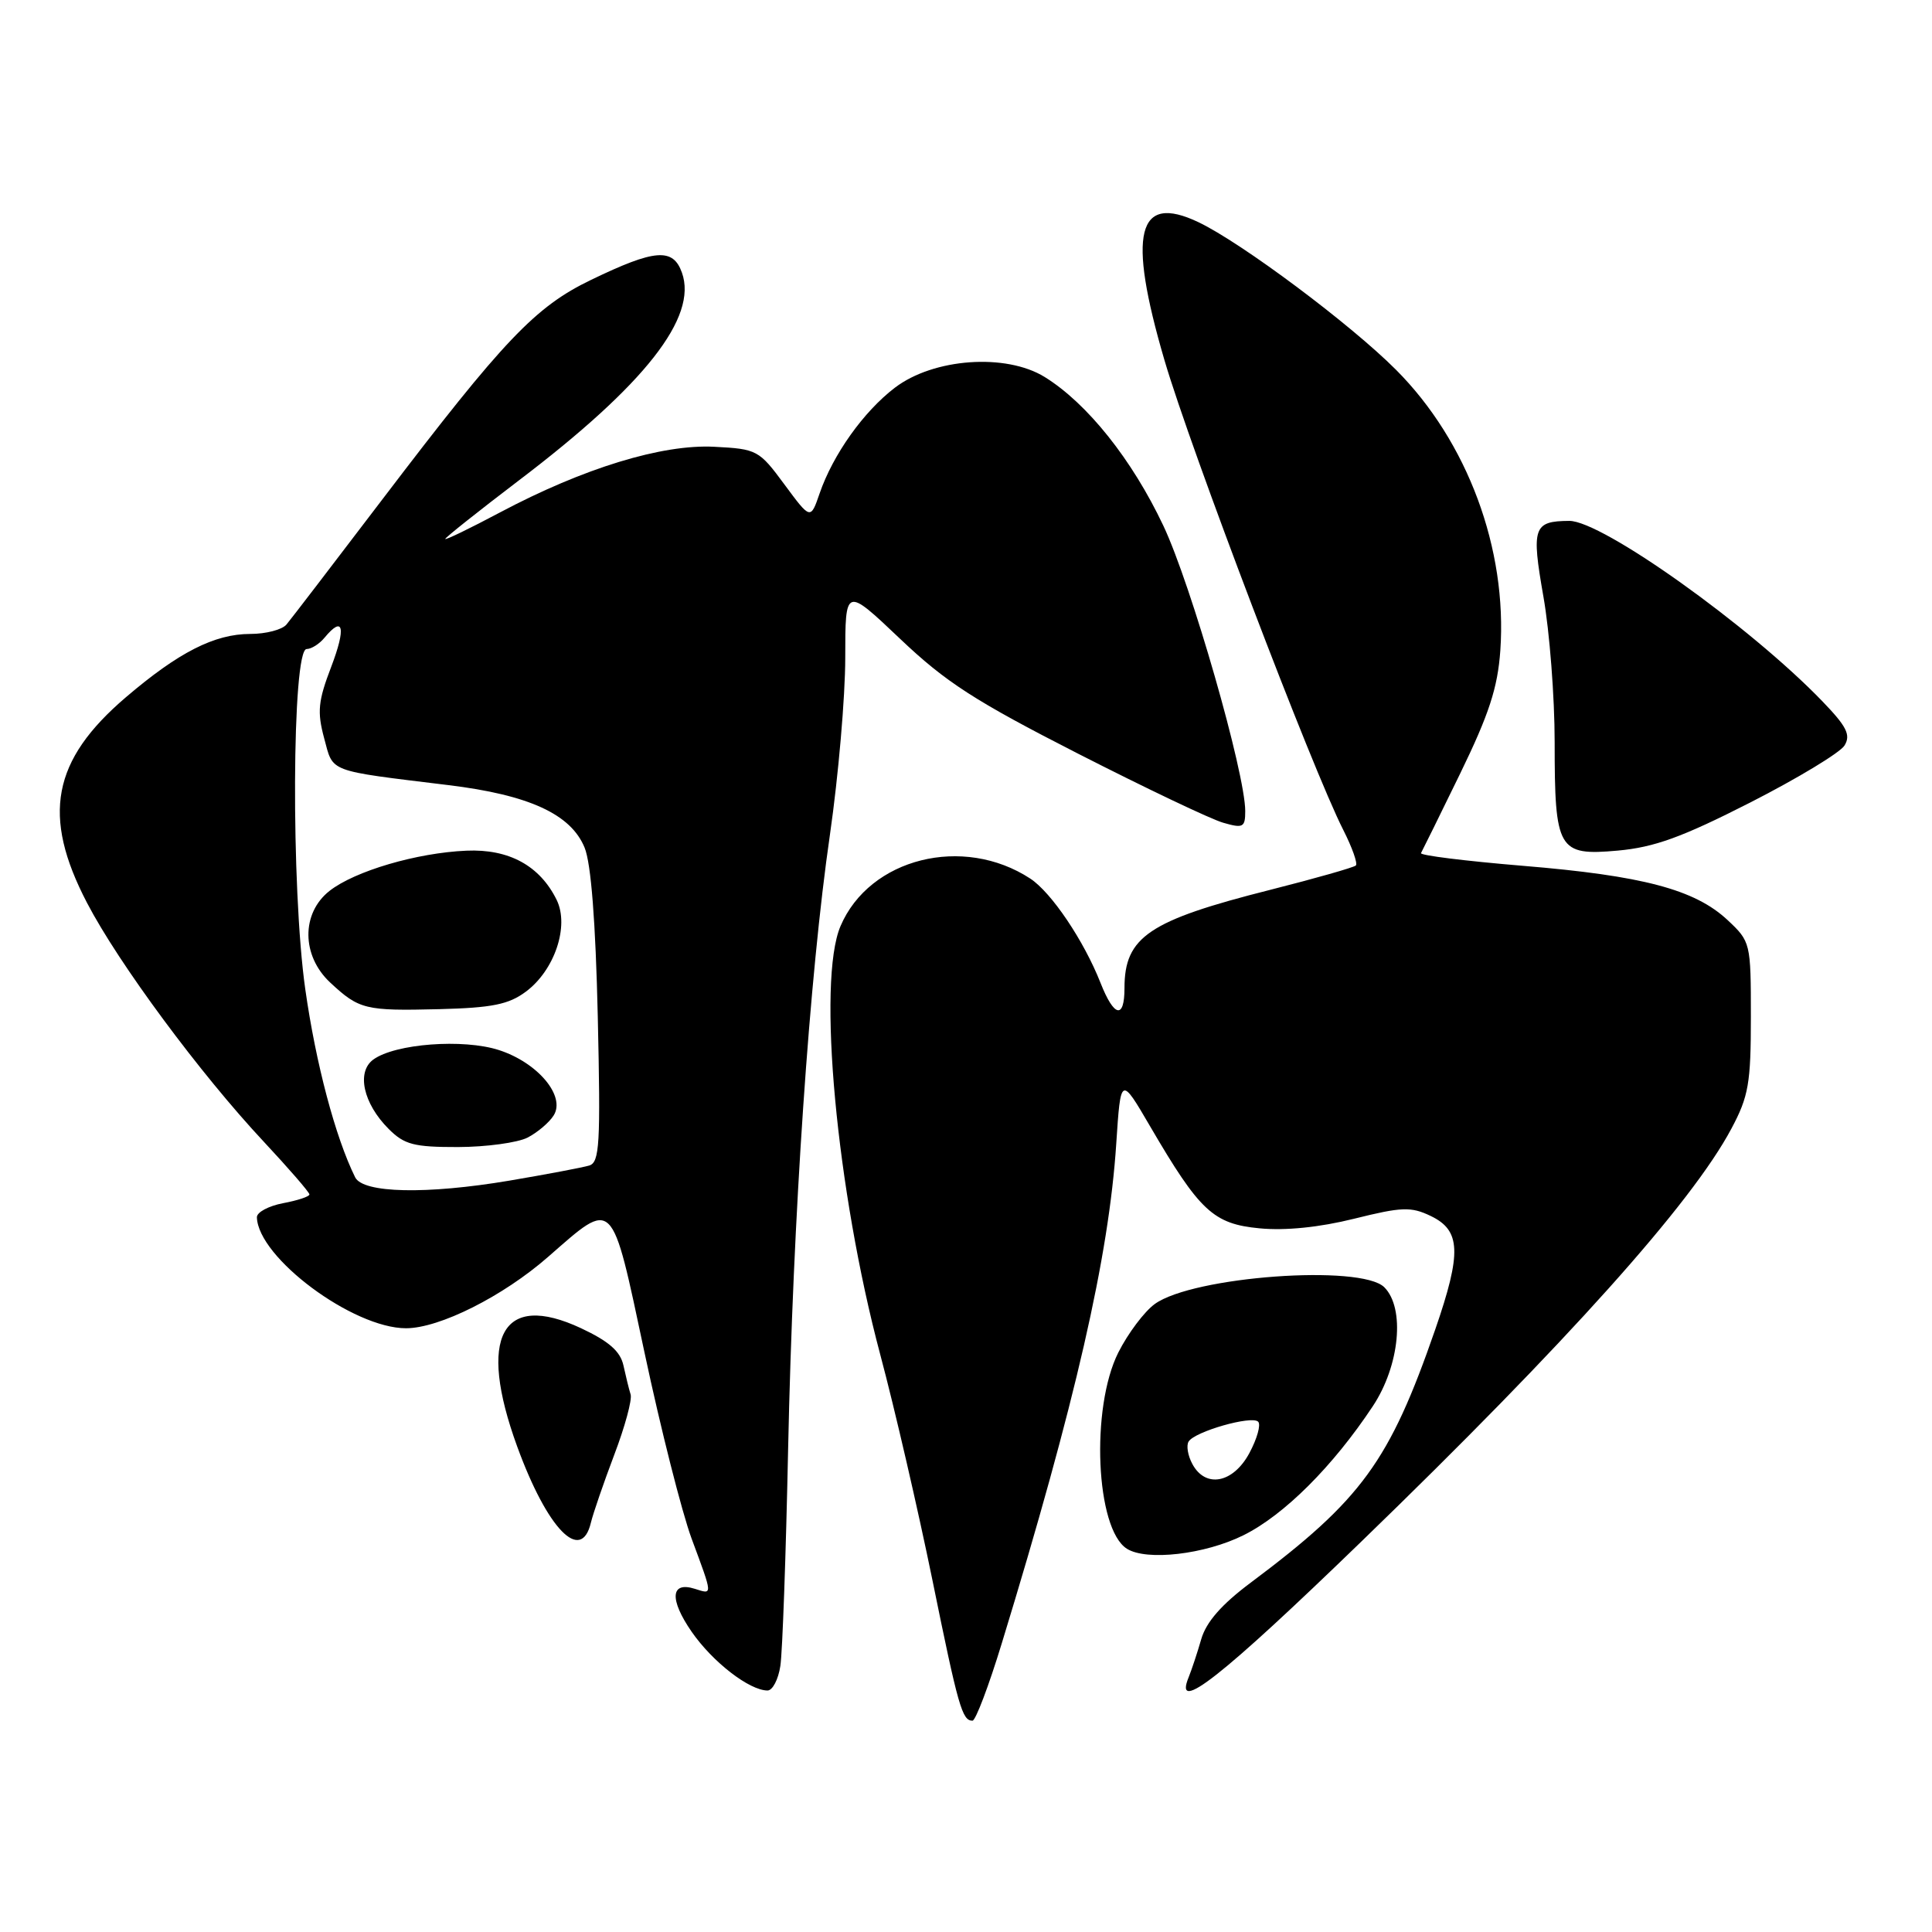 <?xml version="1.0" encoding="UTF-8" standalone="no"?>
<!DOCTYPE svg PUBLIC "-//W3C//DTD SVG 1.1//EN" "http://www.w3.org/Graphics/SVG/1.1/DTD/svg11.dtd" >
<svg xmlns="http://www.w3.org/2000/svg" xmlns:xlink="http://www.w3.org/1999/xlink" version="1.1" viewBox="0 0 256 256">
 <g >
 <path fill="currentColor"
d=" M 132.74 217.75 C 142.51 185.83 146.94 166.48 147.91 151.53 C 148.50 142.57 148.50 142.57 152.40 149.25 C 158.96 160.48 160.77 162.18 166.90 162.76 C 170.30 163.09 174.84 162.63 179.42 161.49 C 185.72 159.92 186.96 159.87 189.55 161.11 C 193.58 163.03 193.70 165.97 190.17 176.18 C 184.11 193.67 180.43 198.71 165.74 209.70 C 161.87 212.59 159.83 214.92 159.17 217.20 C 158.65 219.01 157.89 221.29 157.50 222.25 C 155.46 227.24 161.83 222.23 180.40 204.25 C 207.65 177.87 224.17 159.43 229.42 149.55 C 231.70 145.28 232.00 143.53 232.00 134.75 C 232.00 124.92 231.96 124.77 228.91 121.91 C 224.57 117.86 217.66 116.03 201.74 114.72 C 194.17 114.09 188.12 113.34 188.29 113.04 C 188.46 112.74 190.80 108.00 193.48 102.50 C 197.30 94.65 198.45 91.14 198.80 86.20 C 199.74 72.74 194.46 58.51 184.99 49.01 C 178.96 42.96 164.52 32.17 158.80 29.44 C 150.67 25.57 149.36 30.87 154.29 47.70 C 157.76 59.54 173.92 102.00 178.00 109.99 C 179.17 112.30 179.92 114.41 179.66 114.68 C 179.39 114.94 174.30 116.39 168.34 117.90 C 152.22 121.97 149.00 124.14 149.00 130.93 C 149.00 135.09 147.62 134.79 145.83 130.25 C 143.62 124.64 139.32 118.26 136.52 116.42 C 127.63 110.60 115.21 113.70 111.37 122.72 C 108.26 130.02 110.83 157.68 116.64 179.50 C 118.55 186.65 121.65 200.07 123.54 209.32 C 126.98 226.21 127.49 228.00 128.86 228.00 C 129.27 228.00 131.02 223.39 132.74 217.75 Z  M 103.40 220.75 C 103.68 218.96 104.14 206.03 104.43 192.00 C 105.08 161.17 107.24 129.41 109.98 110.53 C 111.09 102.84 112.00 92.32 112.00 87.15 C 112.00 77.75 112.00 77.75 119.25 84.63 C 125.32 90.40 129.17 92.88 142.84 99.86 C 151.82 104.44 160.48 108.57 162.09 109.02 C 164.72 109.78 165.00 109.63 165.00 107.47 C 165.00 102.43 157.83 77.44 154.15 69.66 C 150.00 60.88 144.06 53.44 138.42 49.95 C 133.28 46.78 123.71 47.46 118.58 51.37 C 114.43 54.53 110.37 60.24 108.60 65.39 C 107.40 68.87 107.40 68.87 103.94 64.19 C 100.58 59.64 100.31 59.49 94.65 59.20 C 87.72 58.84 77.34 62.02 66.25 67.90 C 62.26 70.02 59.00 71.60 59.00 71.41 C 59.00 71.23 63.39 67.74 68.75 63.66 C 85.47 50.96 92.47 42.04 90.36 36.13 C 89.18 32.81 86.78 33.00 78.33 37.08 C 70.93 40.64 66.76 45.02 50.75 66.06 C 44.29 74.55 38.54 82.06 37.96 82.75 C 37.39 83.44 35.23 84.00 33.17 84.00 C 28.43 84.00 23.66 86.43 16.68 92.39 C 6.90 100.74 5.51 108.09 11.53 119.63 C 15.73 127.69 26.54 142.29 34.96 151.29 C 38.28 154.85 41.00 157.98 41.00 158.27 C 41.00 158.55 39.43 159.07 37.50 159.43 C 35.58 159.80 34.02 160.63 34.04 161.30 C 34.19 166.64 46.77 176.00 53.80 176.00 C 58.23 176.00 66.66 171.77 72.64 166.53 C 81.42 158.86 80.97 158.41 85.41 179.26 C 87.54 189.29 90.35 200.37 91.64 203.87 C 94.48 211.53 94.46 211.28 92.08 210.53 C 88.85 209.50 88.67 211.91 91.65 216.22 C 94.43 220.23 99.29 223.99 101.70 224.00 C 102.37 224.00 103.13 222.54 103.40 220.75 Z  M 164.78 203.42 C 170.17 200.74 176.64 194.28 181.91 186.32 C 185.47 180.95 186.20 173.34 183.43 170.57 C 180.36 167.50 158.07 169.12 153.01 172.79 C 151.63 173.79 149.46 176.68 148.18 179.22 C 144.49 186.57 145.19 202.59 149.31 205.21 C 151.91 206.87 159.67 205.97 164.78 203.42 Z  M 78.30 201.75 C 78.60 200.51 79.99 196.47 81.39 192.77 C 82.80 189.07 83.78 185.47 83.56 184.77 C 83.34 184.07 82.92 182.35 82.61 180.93 C 82.20 179.06 80.69 177.73 77.00 176.00 C 66.50 171.08 63.23 177.14 68.53 191.67 C 72.52 202.61 77.00 207.23 78.30 201.75 Z  M 231.93 106.33 C 238.22 103.12 243.84 99.72 244.41 98.78 C 245.26 97.38 244.70 96.27 241.48 92.93 C 231.84 82.93 212.27 68.99 207.93 69.02 C 203.18 69.05 202.90 69.88 204.51 79.05 C 205.33 83.70 206.00 92.37 206.00 98.32 C 206.00 112.63 206.45 113.42 214.35 112.71 C 219.22 112.27 222.88 110.94 231.93 106.33 Z  M 47.06 156.00 C 44.44 150.70 41.85 140.94 40.45 131.07 C 38.55 117.71 38.68 86.01 40.63 86.00 C 41.25 86.00 42.32 85.33 43.00 84.50 C 45.50 81.48 45.88 83.13 43.89 88.35 C 42.15 92.89 42.01 94.31 42.95 97.81 C 44.19 102.41 43.24 102.05 59.40 104.03 C 70.10 105.33 75.64 107.88 77.46 112.31 C 78.32 114.40 78.92 122.13 79.21 134.74 C 79.59 151.62 79.45 154.03 78.07 154.44 C 77.21 154.70 72.45 155.60 67.50 156.44 C 56.52 158.29 48.11 158.11 47.06 156.00 Z  M 69.90 150.74 C 71.22 150.06 72.79 148.73 73.37 147.79 C 74.97 145.23 71.25 140.80 66.11 139.14 C 61.38 137.61 52.35 138.29 49.46 140.40 C 47.21 142.05 48.13 146.22 51.50 149.59 C 53.58 151.67 54.84 152.00 60.70 151.99 C 64.44 151.98 68.58 151.41 69.90 150.74 Z  M 69.68 131.40 C 73.49 128.57 75.46 122.71 73.76 119.24 C 71.53 114.71 67.44 112.47 61.80 112.72 C 55.23 113.00 47.01 115.42 43.66 118.05 C 39.90 121.01 39.94 126.64 43.75 130.19 C 47.59 133.77 48.40 133.96 58.18 133.72 C 65.20 133.54 67.40 133.10 69.68 131.40 Z  M 157.99 193.98 C 157.39 192.87 157.17 191.53 157.50 191.01 C 158.32 189.68 165.86 187.53 166.71 188.38 C 167.10 188.76 166.57 190.64 165.55 192.54 C 163.40 196.54 159.73 197.24 157.99 193.98 Z "/>
</g>
</svg>